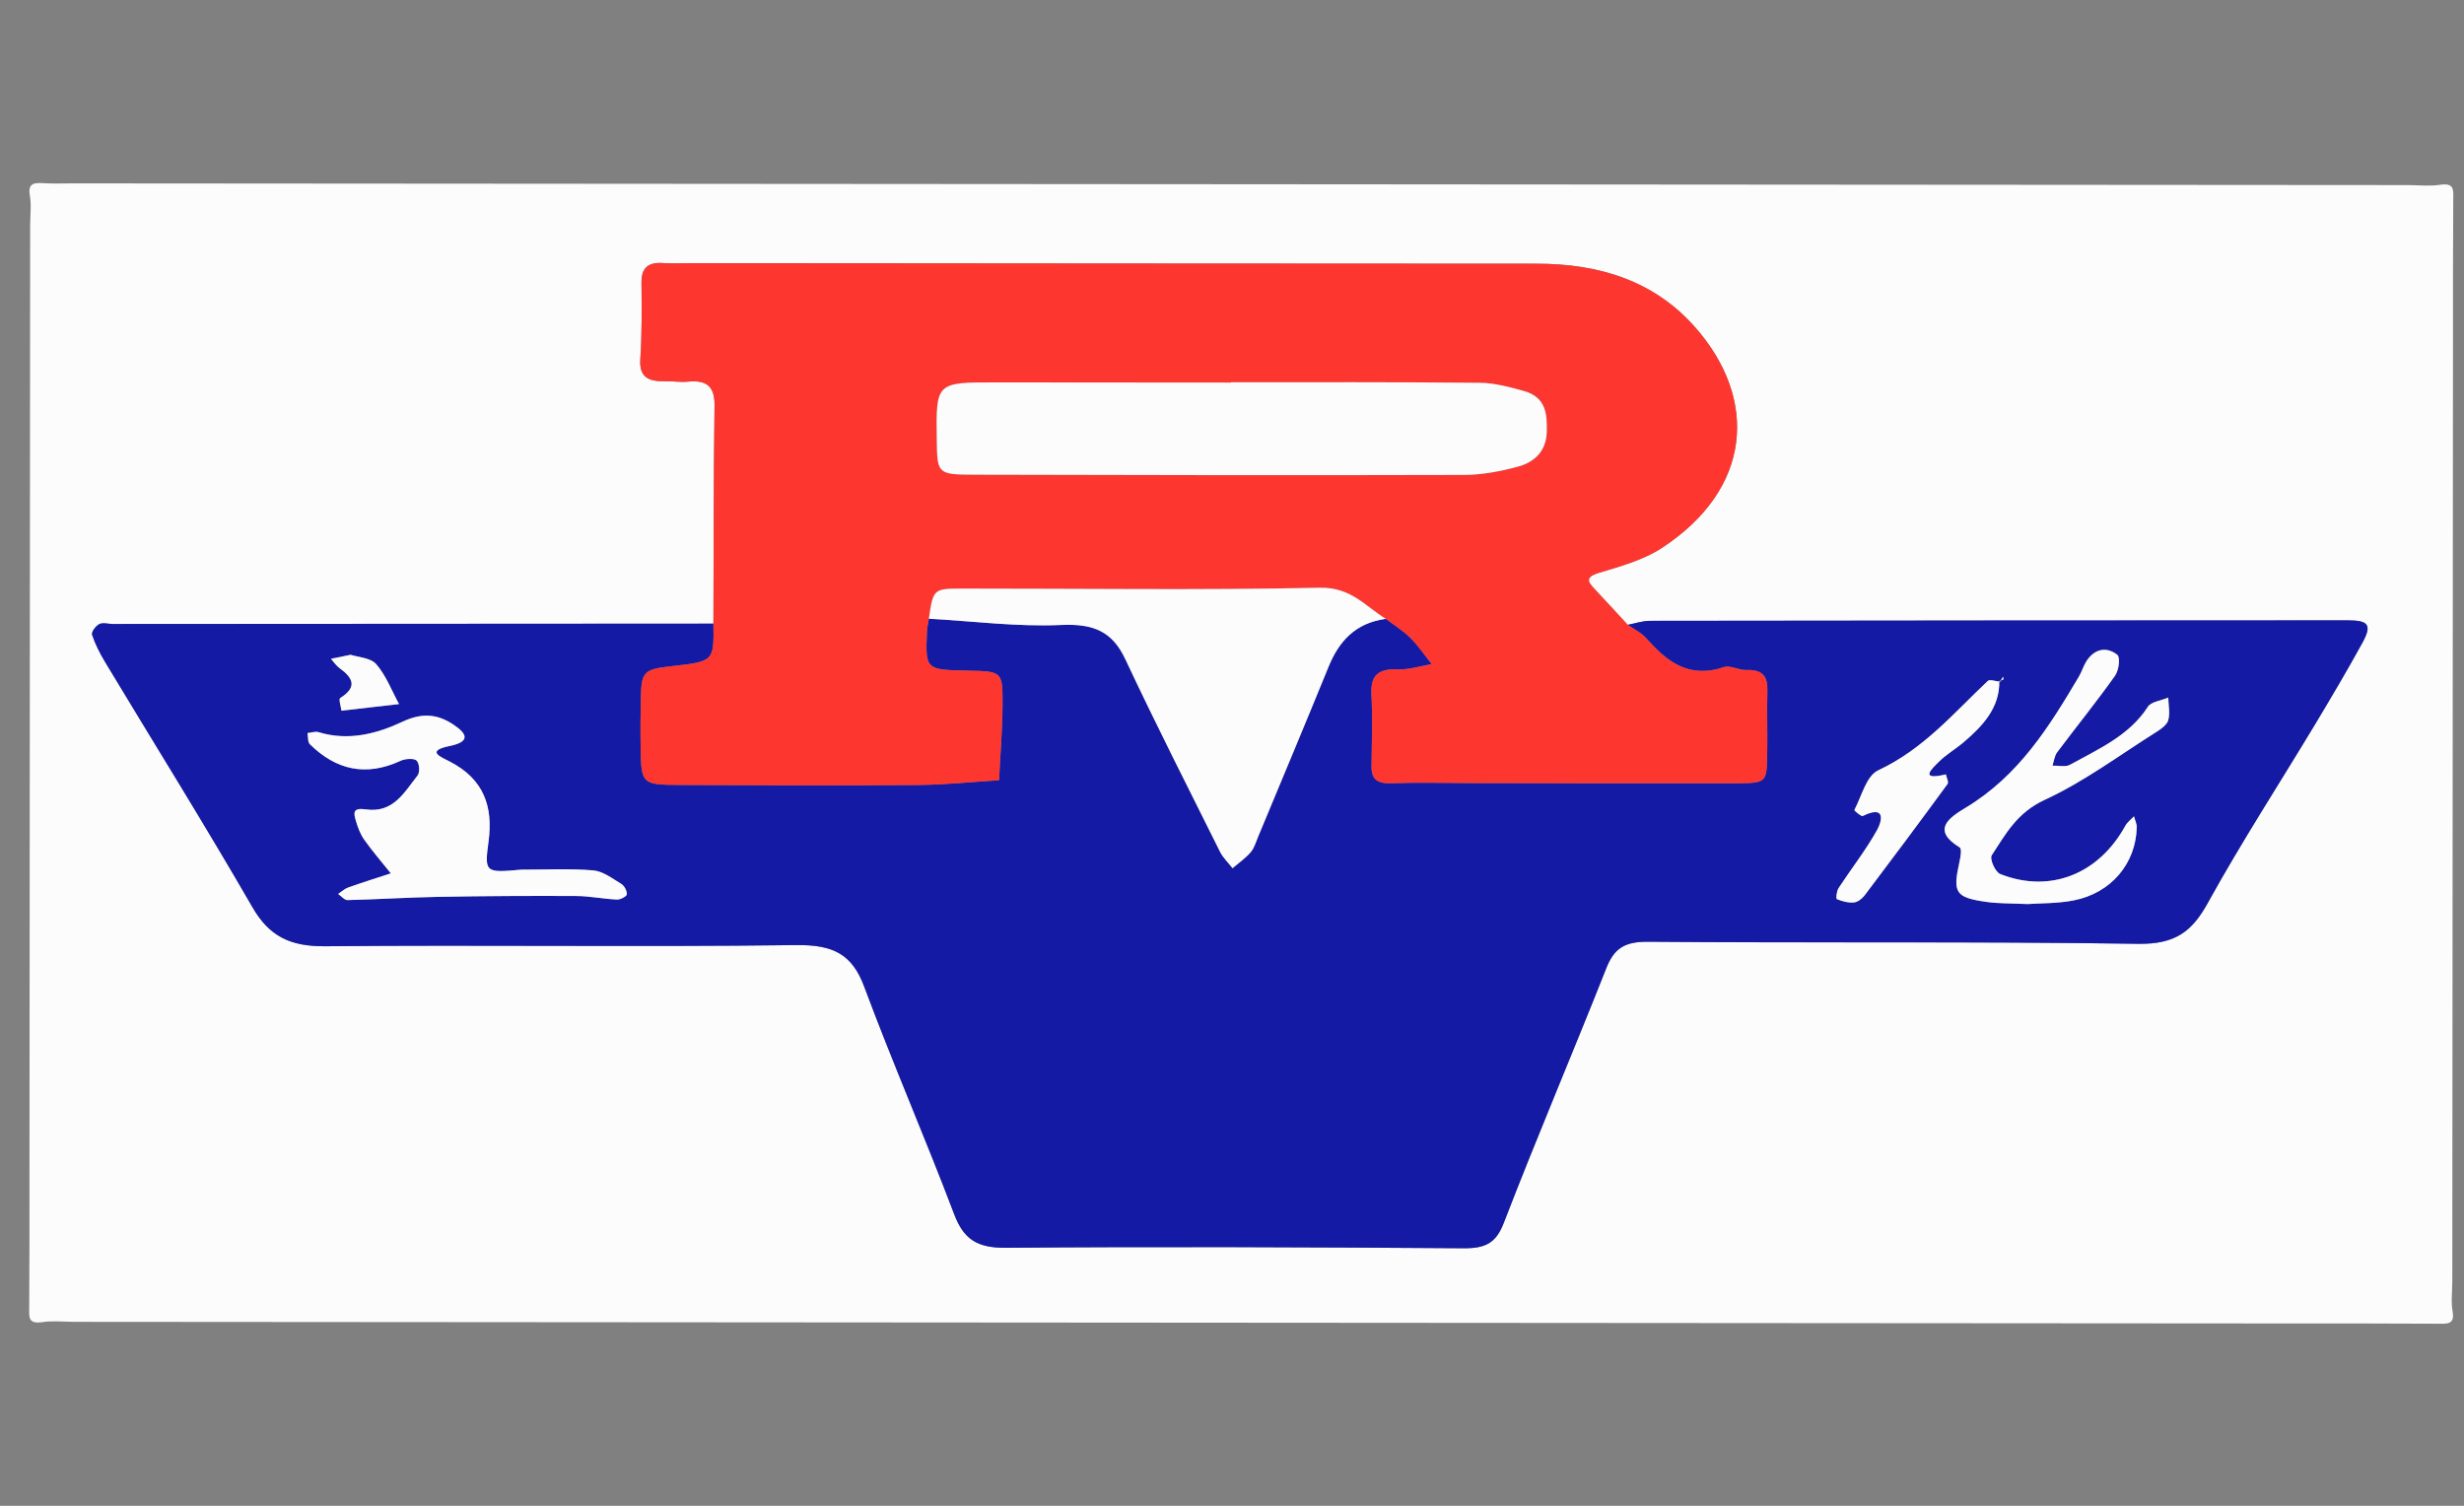 <?xml version="1.0" encoding="utf-8"?>
<!-- Generator: Adobe Illustrator 16.0.0, SVG Export Plug-In . SVG Version: 6.00 Build 0)  -->
<!DOCTYPE svg PUBLIC "-//W3C//DTD SVG 1.1//EN" "http://www.w3.org/Graphics/SVG/1.1/DTD/svg11.dtd">
<svg version="1.1" id="Layer_1" xmlns="http://www.w3.org/2000/svg" xmlns:xlink="http://www.w3.org/1999/xlink" x="0px" y="0px"
	 width="180px" height="110px" viewBox="0 0 180 110" enable-background="new 0 0 180 110" xml:space="preserve">
<rect x="0" y="0" width="180" height="110" fill="#808080" stroke="none"/>
<g>
	<g>
		<path fill-rule="evenodd" clip-rule="evenodd" fill="#FCFCFC" d="M90.58,96.626c-28.372-0.02-56.746-0.042-85.12-0.063
			c-0.789,0-1.593-0.095-2.361,0.02c-1.046,0.159-0.97-0.363-0.965-1.019c0.026-3.333,0.016-6.669,0.019-10.005
			c0.017-23.032,0.033-46.064,0.05-69.096c0-0.729,0.102-1.474-0.023-2.185c-0.171-0.967,0.392-0.928,1.102-0.891
			c0.673,0.037,1.35,0.009,2.026,0.009c56.86,0.042,113.72,0.083,170.582,0.125c0.787,0,1.592,0.095,2.36-0.021
			c1.046-0.158,0.97,0.364,0.965,1.02c-0.025,3.334-0.016,6.67-0.02,10.005c-0.016,23.033-0.032,46.065-0.05,69.098
			c0,0.728-0.104,1.474,0.022,2.183c0.17,0.969-0.393,0.898-1.101,0.894c-3.49-0.023-6.98-0.015-10.471-0.018
			C141.925,96.663,116.253,96.644,90.58,96.626z M52.117,45.559c-14.624,0.009-29.249,0.018-43.873,0.025
			c-0.338,0-0.743-0.123-0.995,0.011c-0.264,0.139-0.587,0.576-0.52,0.781c0.228,0.688,0.57,1.357,0.952,1.992
			c3.593,5.967,7.285,11.883,10.762,17.907c1.222,2.118,2.743,2.872,5.327,2.85c11.464-0.108,22.932,0.063,34.396-0.084
			c2.689-0.035,4.08,0.66,4.96,3.022c2.078,5.578,4.465,11.058,6.574,16.626c0.688,1.819,1.648,2.484,3.804,2.464
			c11.141-0.094,22.284-0.041,33.428,0.034c1.589,0.011,2.355-0.381,2.923-1.858c2.401-6.227,5.027-12.378,7.482-18.589
			c0.569-1.439,1.312-1.96,3.067-1.944c11.928,0.104,23.857-0.031,35.782,0.151c2.731,0.042,3.948-0.905,5.101-2.994
			c2.441-4.421,5.213-8.688,7.825-13.027c1.184-1.968,2.351-3.943,3.454-5.949c0.726-1.321,0.479-1.659-1.062-1.66
			c-16.994,0.005-33.988,0.012-50.979,0.036c-0.539,0.001-1.078,0.19-1.617,0.292c-0.792-0.857-1.577-1.72-2.378-2.57
			c-0.523-0.555-0.803-0.908,0.307-1.24c1.566-0.47,3.229-0.937,4.55-1.799c6.632-4.328,7.053-10.883,2.467-16.106
			c-2.984-3.401-6.983-4.665-11.592-4.666c-20.694-0.003-41.387-0.026-62.082-0.041c-0.563,0-1.128,0.041-1.686-0.004
			c-1.136-0.092-1.642,0.34-1.633,1.413c0.016,1.873,0.038,3.75-0.086,5.618c-0.088,1.312,0.608,1.625,1.799,1.599
			c0.561-0.012,1.13,0.084,1.685,0.03c1.456-0.144,1.957,0.43,1.939,1.765C52.127,34.948,52.137,40.253,52.117,45.559z"/>
		<path fill-rule="evenodd" clip-rule="evenodd" fill="#141AA4" d="M118.909,45.645c0.539-0.103,1.078-0.291,1.617-0.292
			c16.991-0.024,33.985-0.031,50.979-0.036c1.541,0,1.787,0.338,1.062,1.66c-1.104,2.006-2.271,3.981-3.454,5.949
			c-2.612,4.339-5.384,8.606-7.825,13.027c-1.152,2.089-2.369,3.036-5.101,2.994c-11.925-0.183-23.854-0.048-35.782-0.151
			c-1.756-0.016-2.498,0.505-3.067,1.944c-2.455,6.211-5.081,12.362-7.482,18.589c-0.567,1.478-1.334,1.869-2.923,1.858
			c-11.144-0.075-22.287-0.128-33.428-0.034c-2.156,0.021-3.116-0.645-3.804-2.464c-2.108-5.568-4.496-11.048-6.574-16.626
			c-0.881-2.362-2.271-3.058-4.96-3.022c-11.464,0.147-22.932-0.024-34.396,0.084c-2.584,0.022-4.105-0.731-5.327-2.85
			c-3.477-6.023-7.169-11.94-10.762-17.907c-0.382-0.635-0.724-1.303-0.952-1.992c-0.067-0.205,0.256-0.643,0.52-0.781
			c0.251-0.133,0.657-0.011,0.995-0.011c14.624-0.008,29.249-0.017,43.873-0.025c0.04,2.759,0.04,2.759-3.063,3.108
			c-2.021,0.229-2.194,0.395-2.237,2.289c-0.027,1.243-0.038,2.486-0.015,3.73c0.047,2.569,0.099,2.643,2.806,2.654
			c5.826,0.027,11.653,0.047,17.478,0.004c1.966-0.015,3.93-0.226,5.895-0.347c0.091-1.845,0.247-3.69,0.256-5.536
			c0.013-2.417-0.037-2.417-2.528-2.467c-3.107-0.065-3.11-0.065-2.993-2.874c0.013-0.308,0.092-0.615,0.14-0.922
			c3.223,0.179,6.46,0.602,9.667,0.457c2.383-0.108,3.737,0.484,4.686,2.503c2.218,4.723,4.586,9.386,6.917,14.063
			c0.218,0.438,0.605,0.802,0.914,1.2c0.446-0.381,0.947-0.727,1.322-1.163c0.268-0.312,0.383-0.743,0.543-1.127
			c1.721-4.136,3.455-8.268,5.145-12.415c0.757-1.853,1.944-3.205,4.188-3.508c0.603,0.458,1.264,0.864,1.79,1.388
			c0.586,0.584,1.049,1.274,1.565,1.92c-0.823,0.137-1.653,0.415-2.468,0.381c-1.466-0.06-2.004,0.456-1.937,1.806
			c0.086,1.761,0.025,3.529,0.007,5.294c-0.007,0.915,0.403,1.258,1.429,1.219c1.904-0.071,3.814-0.015,5.722-0.013
			c6.509,0.007,13.019,0.027,19.527,0.012c2.165-0.007,2.185-0.05,2.224-2.092c0.029-1.557-0.028-3.117,0.013-4.674
			c0.027-1.02-0.341-1.552-1.541-1.501c-0.543,0.021-1.176-0.367-1.633-0.213c-2.641,0.88-4.212-0.469-5.708-2.143
			C119.882,46.206,119.353,45.956,118.909,45.645z M146.115,49.8c-0.309-0.028-0.764-0.189-0.898-0.061
			c-2.495,2.35-4.677,4.972-8,6.529c-0.891,0.418-1.214,1.891-1.752,2.899c-0.024,0.05,0.509,0.492,0.606,0.444
			c1.746-0.852,1.396,0.411,1.049,1.029c-0.818,1.467-1.881,2.817-2.807,4.235c-0.146,0.227-0.207,0.773-0.127,0.807
			c0.383,0.159,0.838,0.282,1.244,0.243c0.285-0.026,0.611-0.289,0.79-0.526c2.037-2.696,4.056-5.401,6.048-8.124
			c0.107-0.145-0.073-0.466-0.119-0.706c-1.991,0.475-1.04-0.402-0.478-0.954c0.524-0.517,1.195-0.901,1.763-1.384
			c1.425-1.212,2.653-2.534,2.617-4.481c0.1-0.037,0.212-0.061,0.293-0.12c0.029-0.021-0.012-0.129-0.02-0.197
			C146.254,49.557,146.185,49.678,146.115,49.8z M38.065,63.531c-2.627,0.236-2.682,0.222-2.373-2.076
			c0.332-2.493-0.316-4.523-2.827-5.817c-0.675-0.347-1.787-0.776-0.018-1.141c1.528-0.314,1.284-0.885,0.301-1.547
			c-1.175-0.791-2.305-0.901-3.731-0.231c-1.887,0.886-3.959,1.434-6.147,0.767c-0.236-0.072-0.537,0.041-0.808,0.066
			c0.056,0.279,0.008,0.65,0.185,0.823c1.893,1.861,4.073,2.388,6.635,1.196c0.328-0.153,0.991-0.187,1.158-0.005
			c0.212,0.228,0.25,0.854,0.056,1.099c-0.957,1.196-1.754,2.756-3.775,2.462c-0.983-0.144-0.876,0.291-0.731,0.8
			c0.139,0.491,0.324,0.998,0.622,1.418c0.6,0.847,1.288,1.64,1.94,2.455c-1.041,0.342-2.088,0.669-3.119,1.035
			c-0.269,0.096-0.488,0.312-0.73,0.471c0.229,0.157,0.462,0.451,0.687,0.447c2.233-0.055,4.463-0.199,6.697-0.238
			c3.332-0.06,6.665-0.076,9.998-0.061c0.997,0.005,1.991,0.215,2.991,0.26c0.246,0.013,0.709-0.239,0.716-0.384
			c0.011-0.256-0.18-0.624-0.412-0.764c-0.648-0.394-1.338-0.926-2.052-0.984C41.586,63.438,39.821,63.533,38.065,63.531z
			 M148.12,66.043c0.904-0.066,2.158-0.033,3.355-0.265c2.741-0.529,4.56-2.699,4.616-5.339c0.007-0.268-0.131-0.537-0.201-0.805
			c-0.212,0.228-0.485,0.427-0.628,0.686c-1.943,3.543-5.509,4.965-9.143,3.53c-0.372-0.147-0.79-1.111-0.617-1.375
			c1.014-1.543,1.836-3.106,3.865-4.045c2.878-1.327,5.44-3.247,8.124-4.938c0.36-0.226,0.805-0.534,0.901-0.877
			c0.144-0.517,0.015-1.099,0.002-1.653c-0.509,0.216-1.254,0.301-1.488,0.667c-1.337,2.09-3.591,3.084-5.701,4.244
			c-0.324,0.176-0.841,0.045-1.27,0.057c0.111-0.328,0.144-0.708,0.346-0.977c1.399-1.868,2.874-3.687,4.22-5.583
			c0.286-0.401,0.411-1.351,0.158-1.547c-0.808-0.623-1.678-0.399-2.238,0.474c-0.227,0.353-0.338,0.768-0.555,1.131
			c-2.158,3.642-4.372,7.233-8.291,9.59c-1.226,0.737-2.481,1.619-0.419,2.887c0.178,0.109,0.058,0.729-0.022,1.095
			c-0.49,2.214-0.291,2.56,1.964,2.884C145.981,66.012,146.889,65.986,148.12,66.043z M25.611,47.834
			c-0.667,0.137-1.049,0.214-1.431,0.293c0.207,0.23,0.378,0.504,0.628,0.684c0.999,0.718,1.304,1.395,0.05,2.178
			c-0.136,0.085,0.049,0.608,0.085,0.927c1.402-0.161,2.805-0.322,4.207-0.482c-0.538-0.987-0.939-2.076-1.67-2.919
			C27.079,48.052,26.121,48.003,25.611,47.834z"/>
		<path fill-rule="evenodd" clip-rule="evenodd" fill="#FD3730" d="M118.909,45.645c0.443,0.311,0.973,0.561,1.318,0.948
			c1.496,1.674,3.067,3.023,5.708,2.143c0.457-0.154,1.09,0.234,1.633,0.213c1.2-0.05,1.568,0.482,1.541,1.501
			c-0.041,1.557,0.017,3.117-0.013,4.674c-0.039,2.042-0.059,2.085-2.224,2.092c-6.509,0.016-13.019-0.005-19.527-0.012
			c-1.907-0.002-3.817-0.059-5.722,0.013c-1.025,0.039-1.436-0.304-1.429-1.219c0.019-1.765,0.079-3.533-0.007-5.294
			c-0.067-1.35,0.471-1.866,1.937-1.806c0.814,0.034,1.645-0.244,2.468-0.381c-0.517-0.646-0.979-1.336-1.565-1.92
			c-0.526-0.524-1.188-0.93-1.79-1.388c-1.51-0.924-2.529-2.322-4.836-2.273c-8.702,0.184-17.415,0.057-26.123,0.062
			c-2.102,0.002-2.102,0.032-2.422,2.201c-0.048,0.308-0.127,0.614-0.14,0.922c-0.117,2.809-0.114,2.809,2.993,2.874
			c2.491,0.051,2.542,0.051,2.528,2.467c-0.009,1.845-0.166,3.691-0.256,5.536c-1.965,0.121-3.929,0.332-5.895,0.347
			c-5.825,0.043-11.652,0.023-17.478-0.004c-2.708-0.012-2.759-0.085-2.806-2.654c-0.023-1.244-0.012-2.488,0.015-3.73
			c0.042-1.895,0.216-2.061,2.237-2.289c3.103-0.35,3.103-0.35,3.063-3.108c0.02-5.306,0.01-10.611,0.083-15.915
			c0.018-1.335-0.483-1.909-1.939-1.765c-0.554,0.055-1.124-0.042-1.685-0.03c-1.191,0.025-1.887-0.288-1.799-1.599
			c0.124-1.868,0.102-3.745,0.086-5.618c-0.009-1.072,0.497-1.505,1.633-1.413c0.558,0.045,1.124,0.004,1.686,0.004
			c20.694,0.015,41.387,0.038,62.082,0.041c4.608,0,8.607,1.265,11.592,4.666c4.586,5.223,4.165,11.778-2.467,16.106
			c-1.321,0.862-2.983,1.329-4.55,1.799c-1.109,0.332-0.83,0.685-0.307,1.24C117.332,43.925,118.117,44.787,118.909,45.645z
			 M89.926,27.925c0,0.007,0,0.014,0,0.022c-5.727-0.005-11.457-0.008-17.186-0.013c-4.368-0.002-4.368-0.002-4.307,4.192
			c0.036,2.492,0.036,2.543,2.794,2.549c11.903,0.032,23.806,0.051,35.709,0.018c1.316-0.005,2.667-0.259,3.937-0.601
			c1.257-0.339,2.076-1.171,2.116-2.503c0.043-1.307-0.03-2.574-1.675-3.029c-1.04-0.287-2.126-0.584-3.195-0.595
			C102.057,27.905,95.992,27.929,89.926,27.925z"/>
		<path fill-rule="evenodd" clip-rule="evenodd" fill="#FCFCFC" d="M67.856,45.199c0.321-2.169,0.321-2.199,2.422-2.201
			c8.708-0.005,17.421,0.122,26.123-0.062c2.307-0.049,3.326,1.35,4.836,2.273c-2.243,0.303-3.431,1.655-4.188,3.508
			c-1.689,4.147-3.424,8.279-5.145,12.415c-0.16,0.384-0.275,0.815-0.543,1.127c-0.375,0.437-0.876,0.782-1.322,1.163
			c-0.309-0.398-0.696-0.763-0.914-1.2c-2.332-4.677-4.699-9.34-6.917-14.063c-0.948-2.019-2.302-2.611-4.686-2.503
			C74.316,45.801,71.079,45.378,67.856,45.199z"/>
		<path fill-rule="evenodd" clip-rule="evenodd" fill="#FCFCFC" d="M38.065,63.531c1.756,0.002,3.521-0.093,5.262,0.051
			c0.713,0.059,1.403,0.591,2.052,0.984c0.232,0.14,0.423,0.508,0.412,0.764c-0.007,0.145-0.47,0.396-0.716,0.384
			c-1-0.045-1.995-0.255-2.991-0.26c-3.333-0.016-6.666,0.001-9.998,0.061c-2.234,0.039-4.464,0.184-6.697,0.238
			c-0.225,0.004-0.458-0.29-0.687-0.447c0.242-0.159,0.461-0.375,0.73-0.471c1.031-0.366,2.078-0.693,3.119-1.035
			c-0.652-0.815-1.34-1.608-1.94-2.455c-0.297-0.42-0.482-0.927-0.622-1.418c-0.146-0.509-0.252-0.943,0.731-0.8
			c2.021,0.294,2.819-1.266,3.775-2.462c0.194-0.244,0.156-0.871-0.056-1.099c-0.167-0.182-0.831-0.148-1.158,0.005
			c-2.562,1.192-4.743,0.665-6.635-1.196c-0.177-0.173-0.129-0.544-0.185-0.823c0.271-0.025,0.572-0.138,0.808-0.066
			c2.188,0.667,4.261,0.119,6.147-0.767c1.427-0.67,2.556-0.56,3.731,0.231c0.982,0.662,1.227,1.232-0.301,1.547
			c-1.77,0.364-0.657,0.794,0.018,1.141c2.511,1.294,3.159,3.324,2.827,5.817C35.384,63.753,35.438,63.768,38.065,63.531z"/>
		<path fill-rule="evenodd" clip-rule="evenodd" fill="#FCFCFC" d="M148.12,66.043c-1.231-0.057-2.139-0.031-3.021-0.159
			c-2.255-0.324-2.454-0.67-1.964-2.884c0.08-0.366,0.2-0.985,0.022-1.095c-2.063-1.268-0.807-2.149,0.419-2.887
			c3.919-2.356,6.133-5.948,8.291-9.59c0.217-0.363,0.328-0.778,0.555-1.131c0.561-0.874,1.431-1.097,2.238-0.474
			c0.253,0.197,0.128,1.146-0.158,1.547c-1.346,1.896-2.82,3.715-4.22,5.583c-0.202,0.269-0.234,0.649-0.346,0.977
			c0.429-0.012,0.945,0.119,1.27-0.057c2.11-1.16,4.364-2.154,5.701-4.244c0.234-0.366,0.979-0.451,1.488-0.667
			c0.013,0.554,0.142,1.136-0.002,1.653c-0.097,0.343-0.541,0.652-0.901,0.877c-2.684,1.69-5.246,3.61-8.124,4.938
			c-2.029,0.938-2.852,2.502-3.865,4.045c-0.173,0.264,0.245,1.228,0.617,1.375c3.634,1.435,7.199,0.013,9.143-3.53
			c0.143-0.259,0.416-0.458,0.628-0.686c0.07,0.268,0.208,0.537,0.201,0.805c-0.057,2.64-1.875,4.81-4.616,5.339
			C150.278,66.01,149.024,65.977,148.12,66.043z"/>
		<path fill-rule="evenodd" clip-rule="evenodd" fill="#FCFCFC" d="M146.052,49.751c0.036,1.947-1.192,3.269-2.617,4.481
			c-0.567,0.483-1.238,0.867-1.763,1.384c-0.563,0.552-1.514,1.429,0.478,0.954c0.046,0.24,0.227,0.562,0.119,0.706
			c-1.992,2.723-4.011,5.428-6.048,8.124c-0.179,0.237-0.505,0.5-0.79,0.526c-0.406,0.039-0.861-0.084-1.244-0.243
			c-0.08-0.033-0.019-0.58,0.127-0.807c0.926-1.418,1.988-2.769,2.807-4.235c0.348-0.618,0.697-1.881-1.049-1.029
			c-0.098,0.048-0.631-0.395-0.606-0.444c0.538-1.009,0.861-2.481,1.752-2.899c3.323-1.558,5.505-4.179,8-6.529
			c0.135-0.128,0.59,0.033,0.898,0.061L146.052,49.751z"/>
		<path fill-rule="evenodd" clip-rule="evenodd" fill="#FCFCFC" d="M25.611,47.834c0.51,0.169,1.468,0.217,1.869,0.681
			c0.73,0.843,1.132,1.932,1.67,2.919c-1.401,0.16-2.804,0.322-4.207,0.482c-0.036-0.319-0.221-0.842-0.085-0.927
			c1.254-0.783,0.949-1.46-0.05-2.178c-0.25-0.18-0.421-0.454-0.628-0.684C24.562,48.048,24.944,47.972,25.611,47.834z"/>
		<path fill-rule="evenodd" clip-rule="evenodd" fill="#FCFCFC" d="M146.115,49.8c0.069-0.122,0.139-0.243,0.21-0.365
			c0.008,0.068,0.049,0.175,0.02,0.197c-0.081,0.059-0.193,0.083-0.293,0.12L146.115,49.8z"/>
		<path fill-rule="evenodd" clip-rule="evenodd" fill="#FCFCFC" d="M89.926,27.925c6.066,0.004,12.13-0.02,18.194,0.041
			c1.069,0.011,2.155,0.309,3.195,0.595c1.645,0.455,1.718,1.722,1.675,3.029c-0.04,1.332-0.859,2.164-2.116,2.503
			c-1.27,0.342-2.62,0.596-3.937,0.601c-11.903,0.033-23.806,0.014-35.709-0.018c-2.759-0.006-2.759-0.058-2.794-2.549
			c-0.062-4.194-0.062-4.194,4.307-4.192c5.729,0.004,11.458,0.008,17.186,0.013C89.926,27.938,89.926,27.932,89.926,27.925z"/>
	</g>
</g>
</svg>
